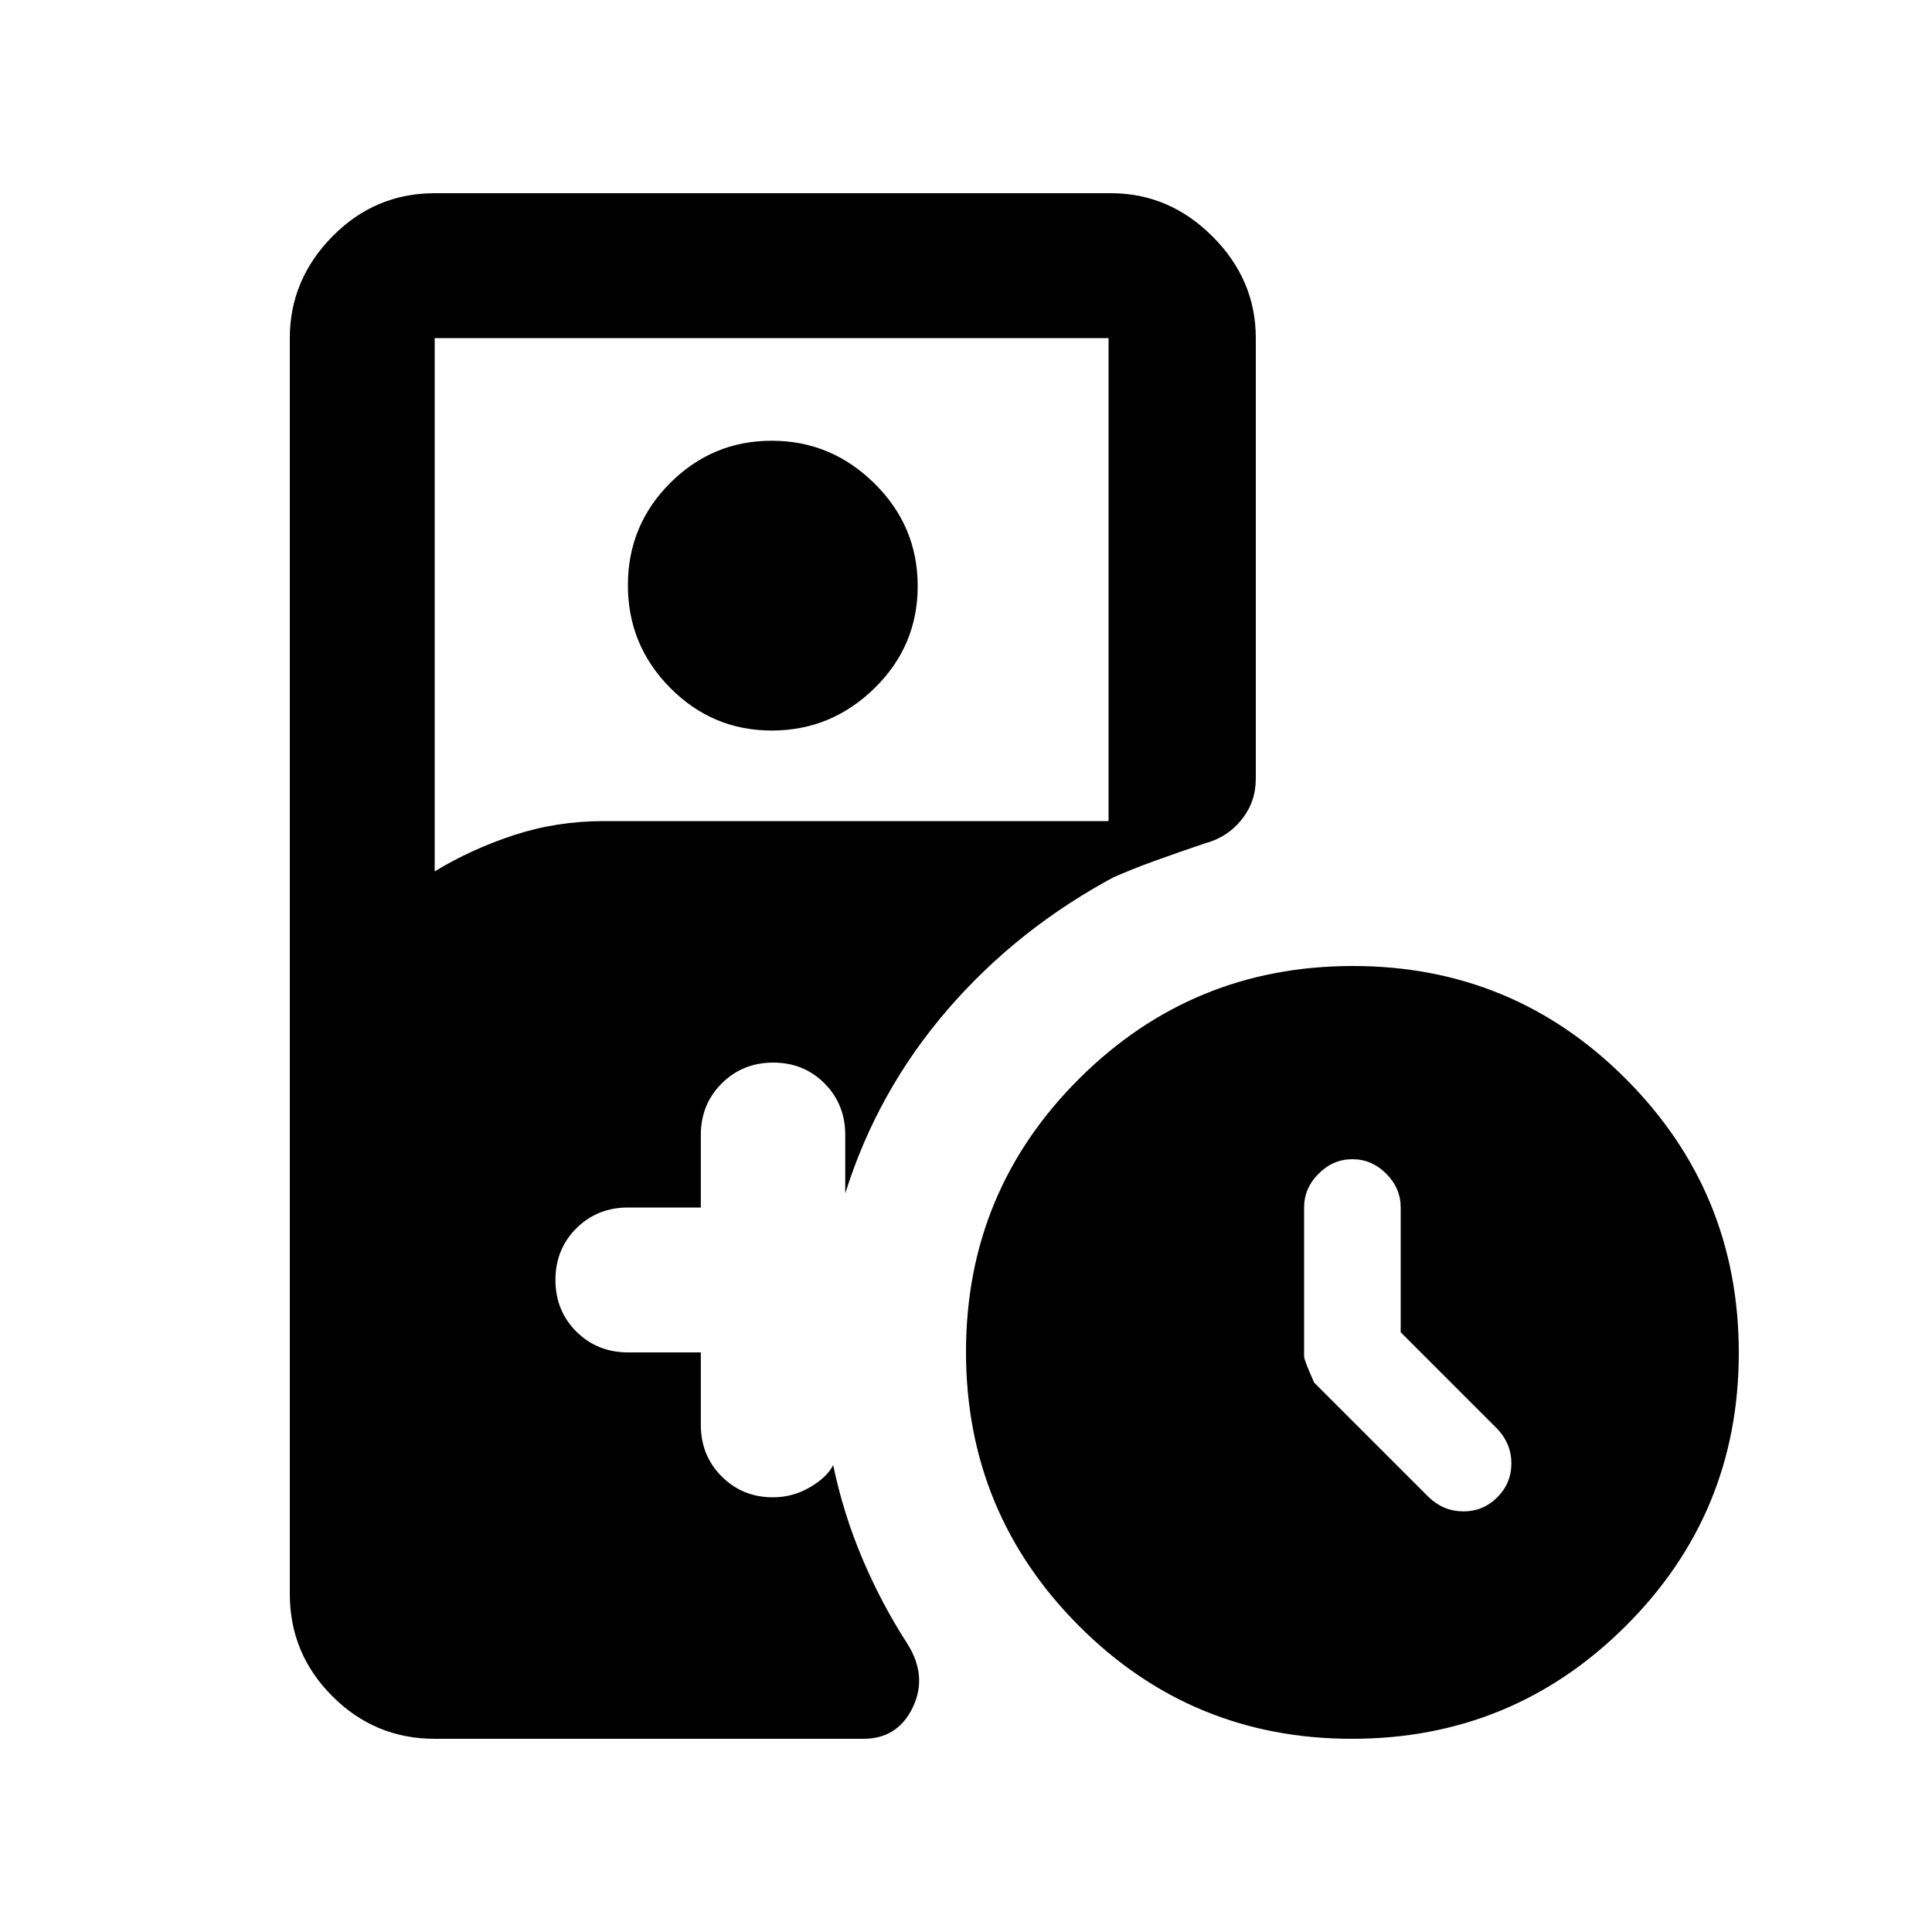 <svg xmlns="http://www.w3.org/2000/svg" height="20" viewBox="0 -960 960 960" width="20"><path d="M696-298v-62q0-9.6-7.2-16.8-7.2-7.2-16.8-7.2-9.6 0-16.8 7.2-7.2 7.2-7.2 16.8v74q0 1.86 5 13l57 57q7.36 7 17.18 7t16.82-7q7-7 7-16.82T744-250l-48-48ZM383.5-597q-29.49 0-50.5-21.21-21-21.21-21-51T333-720q21.01-21 50.5-21 29.5 0 51 21.21t21.5 51Q456-639 434.5-618t-51 21ZM671.77-96Q592-96 536-152.23q-56-56.22-56-136Q480-368 536.23-424q56.22-56 136-56Q752-480 808-423.77q56 56.22 56 136Q864-208 807.77-152q-56.22 56-136 56ZM216-96q-29.7 0-50.85-21.15Q144-138.3 144-168v-624q0-29 21.15-50.5T216-864h336q29 0 50.5 21.5T624-792v219q0 11.42-7 20.21-7 8.79-18.07 11.79-11.93 4-24.43 8.5t-23.66 9.5v-269H216v265q18-11 39.29-18t44.71-7h255v27q-49 26-84 66.5T420-367v-29q0-15.3-10.29-25.65Q399.42-432 384.21-432t-25.59 10.35Q348.23-411.3 348.23-396v36h-36.11q-15.35 0-25.74 10.35Q276-339.3 276-324q0 15.3 10.38 25.65Q296.77-288 312.12-288h36.11v36q0 15.3 10.39 25.65Q369-216 384-216q10 0 18.5-5t11.5-11q5 24 14.48 46.41Q437.96-163.17 451-143q10 16 2.5 31.5T429-96H216Z"/></svg>